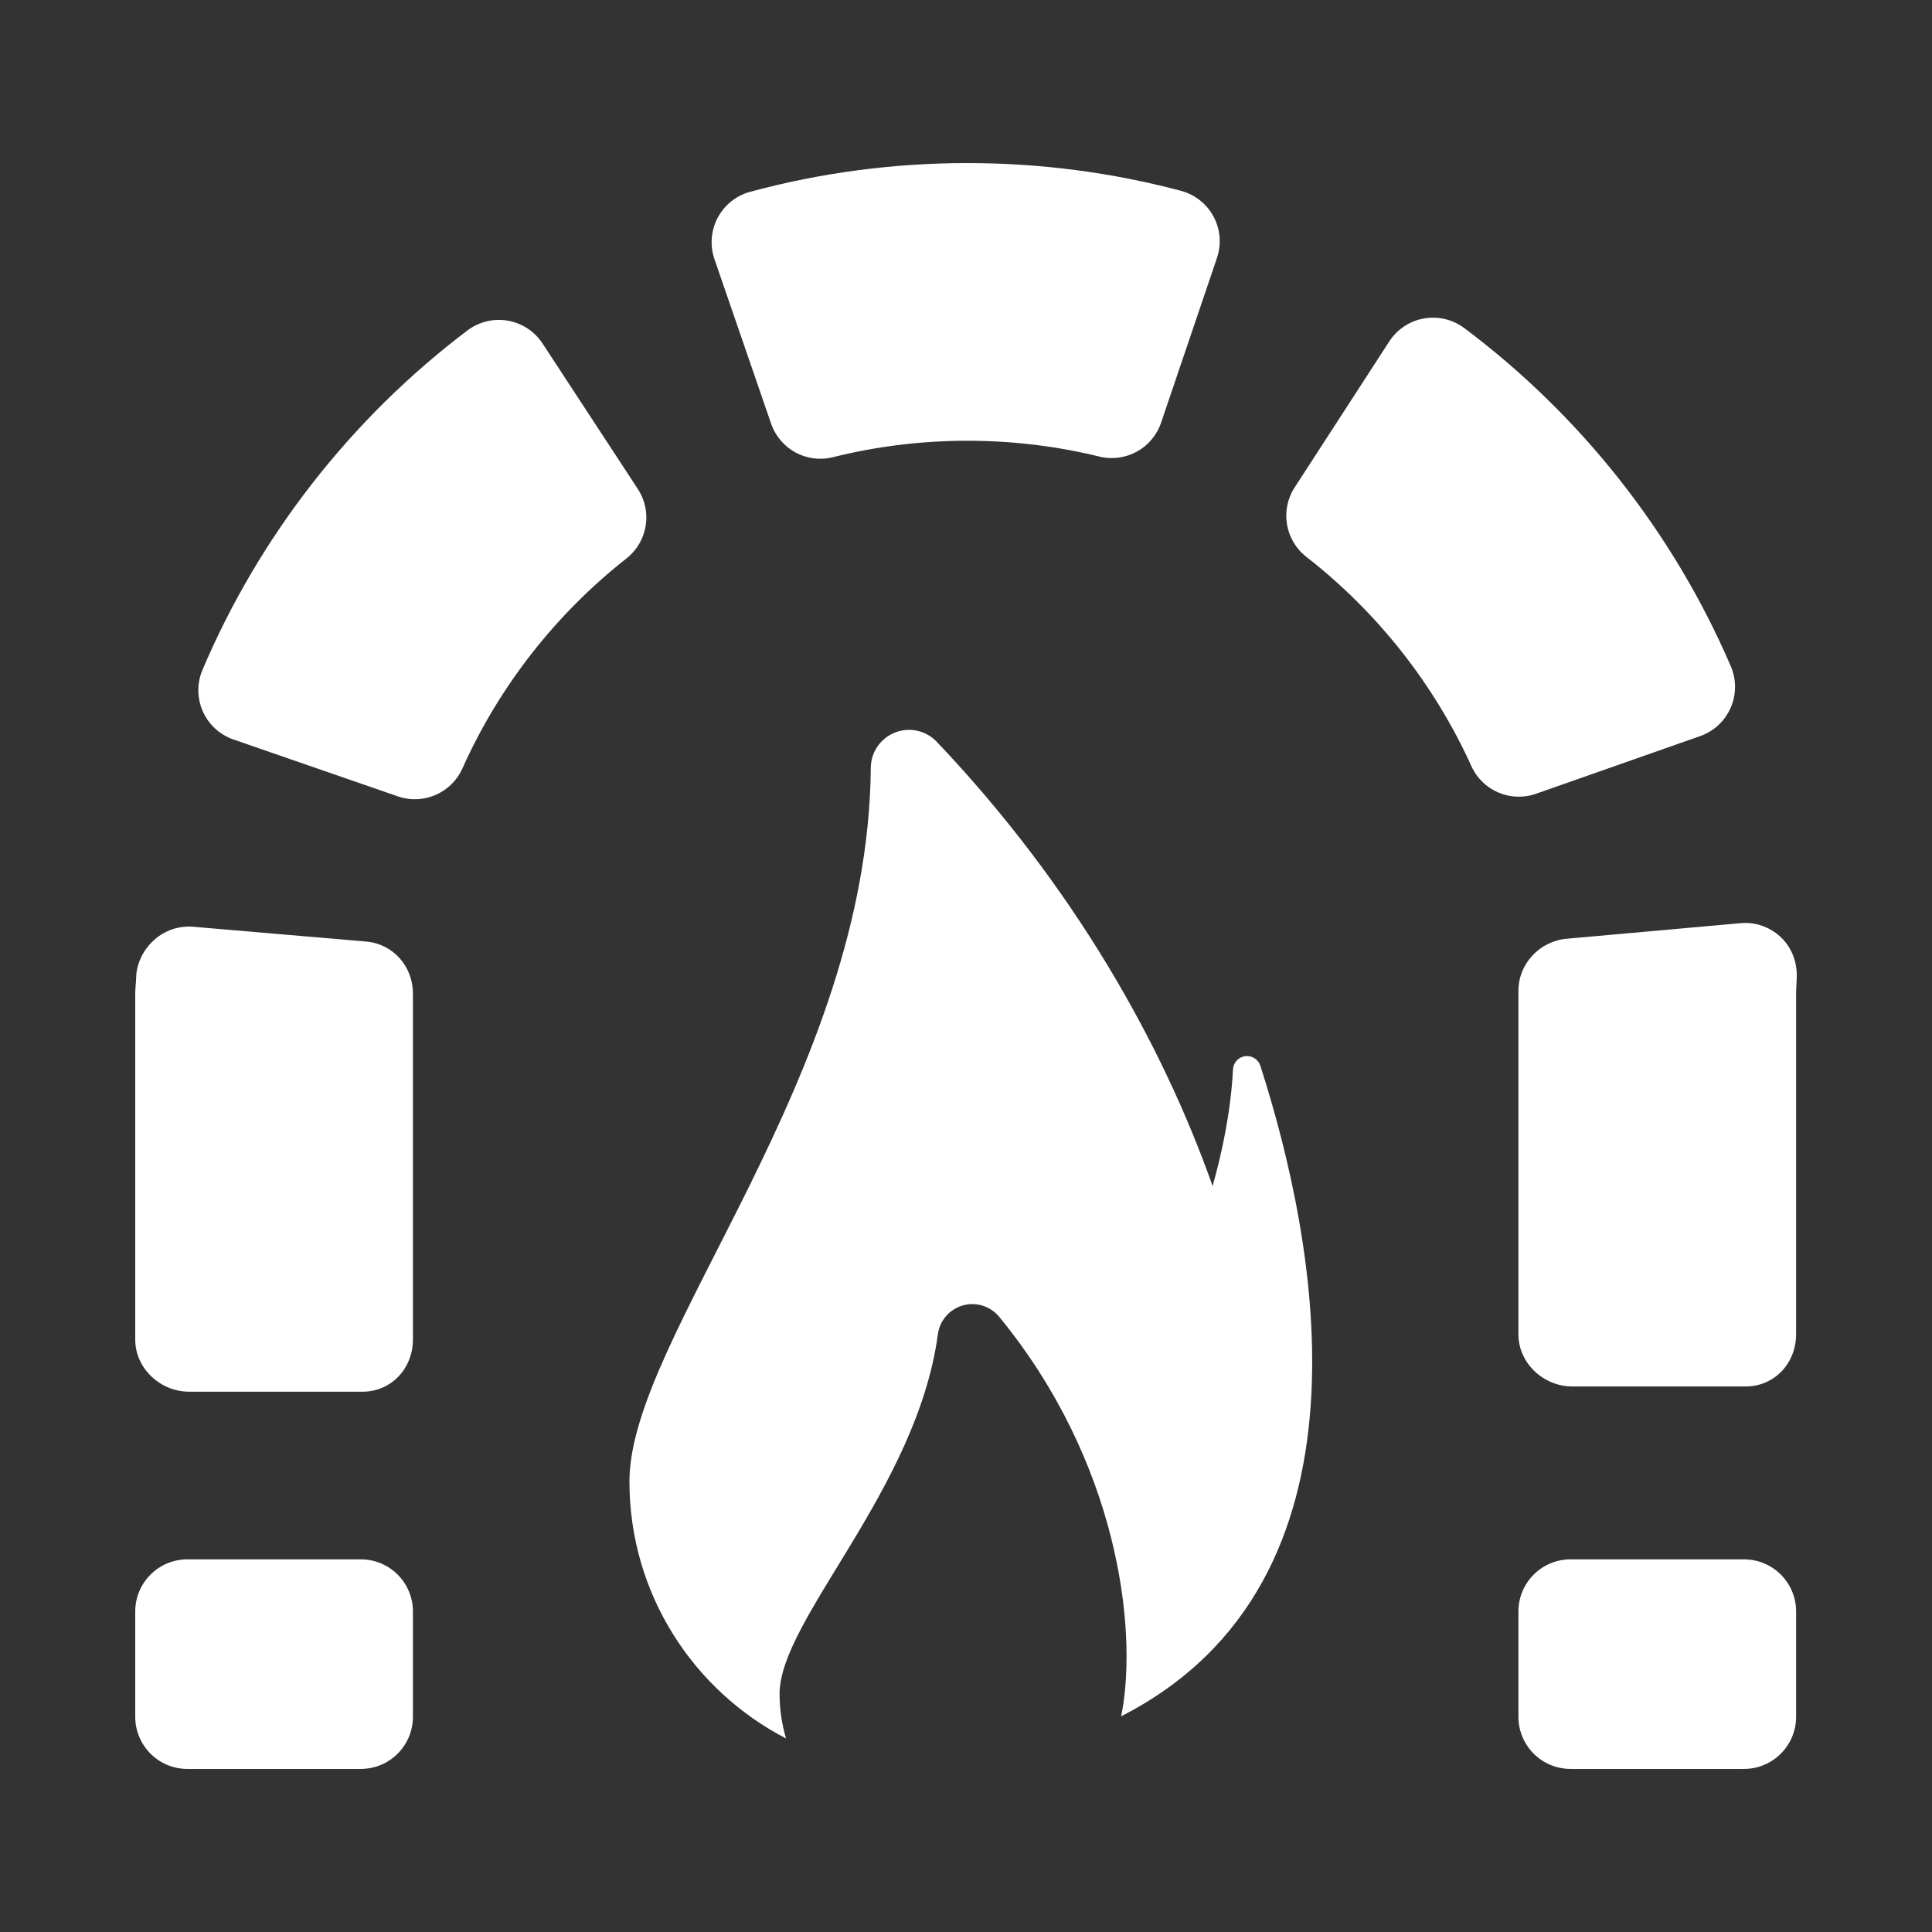 <?xml version="1.0"?>
<svg xmlns="http://www.w3.org/2000/svg" xmlns:xlink="http://www.w3.org/1999/xlink" xmlns:svgjs="http://svgjs.com/svgjs" version="1.1" width="512" height="512" x="0" y="0" viewBox="0 0 317.126 317.126" style="enable-background:new 0 0 512 512" xml:space="preserve" class=""><rect x="0" y="0" width="317.126" height="317.126" fill="#333333" stroke="none"/><g transform="matrix(0.86,0,0,0.86,22.199,22.199)">
<g xmlns="http://www.w3.org/2000/svg">
	<path d="M317,281.759c0-5.493-4.453-9.946-9.946-9.946h-33.107c-5.493,0-9.946,4.453-9.946,9.946v20.107   c0,5.493,4.453,9.946,9.946,9.946h33.107c5.493,0,9.946-4.453,9.946-9.946V281.759z" fill="#ffffff" data-original="#000000" style="" class=""/>
	<path d="M317.123,160.062c-0.064-2.752-1.192-5.355-3.246-7.187c-2.054-1.832-4.732-2.733-7.473-2.486l-33.202,2.972   c-5.15,0.463-9.201,4.771-9.201,9.942c0,0.17,0,0.34,0,0.51v65.054c0,5.493,4.786,9.946,10.279,9.946h33.107   c5.493,0,9.613-4.453,9.613-9.946v-65.054C317,162.565,317.152,161.314,317.123,160.062z" fill="#ffffff" data-original="#000000" style="" class=""/>
	<path d="M44.064,153.894l-32.986-2.819c-2.744-0.234-5.421,0.675-7.468,2.518c-2.047,1.843-3.384,4.451-3.436,7.205   C0.155,161.803,0,162.809,0,163.813v66.054c0,5.493,4.786,9.946,10.279,9.946h33.107c5.493,0,9.613-4.453,9.613-9.946v-66.054   c0-0.006,0-0.012,0-0.019C53,158.633,49.208,154.333,44.064,153.894z" fill="#ffffff" data-original="#000000" style="" class=""/>
	<path d="M121.361,55.036c1.682,4.881,6.794,7.666,11.804,6.414c8.346-2.084,16.946-3.137,25.67-3.137   c8.554-0.001,16.993,1.013,25.19,3.02c5.006,1.226,10.118-1.589,11.773-6.47l10.662-31.435c0.886-2.61,0.654-5.47-0.647-7.9   c-1.301-2.43-3.552-4.21-6.215-4.918c-13.249-3.519-26.918-5.298-40.766-5.297c-14.102,0-28.008,1.843-41.476,5.488   c-2.659,0.719-4.898,2.518-6.188,4.951c-1.289,2.434-1.513,5.293-0.616,7.897L121.361,55.036z" fill="#ffffff" data-original="#000000" style="" class=""/>
	<path d="M95.928,67.522L77.732,39.736c-1.509-2.305-3.915-3.876-6.629-4.346c-2.715-0.47-5.502,0.205-7.699,1.866   c-22.18,16.772-39.73,39.256-50.566,64.776c-1.078,2.539-1.059,5.41,0.061,7.931c1.118,2.521,3.233,4.464,5.839,5.365l31.39,10.861   c4.867,1.685,10.215-0.639,12.319-5.34c6.991-15.619,17.795-29.449,31.302-40.07C97.808,77.589,98.757,71.842,95.928,67.522z" fill="#ffffff" data-original="#000000" style="" class=""/>
	<path d="M298.701,114.676c2.601-0.913,4.703-2.873,5.809-5.397c1.106-2.524,1.117-5.394,0.028-7.926   c-10.956-25.473-28.613-47.876-50.871-64.544c-2.206-1.652-4.998-2.32-7.712-1.837c-2.714,0.482-5.105,2.069-6.605,4.383   l-18.064,27.872c-2.803,4.326-1.824,10.08,2.242,13.248c13.557,10.557,24.426,24.339,31.491,39.928   c2.13,4.7,7.477,6.993,12.346,5.283L298.701,114.676z" fill="#ffffff" data-original="#000000" style="" class=""/>
	<path d="M53,281.759c0-5.493-4.453-9.946-9.946-9.946H9.946c-5.493,0-9.946,4.453-9.946,9.946v20.107   c0,5.493,4.453,9.946,9.946,9.946h33.107c5.493,0,9.946-4.453,9.946-9.946V281.759z" fill="#ffffff" data-original="#000000" style="" class=""/>
	<path d="M211.849,175.772c-1.279,0.167-2.257,1.223-2.323,2.512c-0.411,7.867-1.997,15.567-3.896,22.276   c-9.564-27.085-26.561-57.343-52.65-84.795c-2.049-2.157-5.202-2.854-7.97-1.763c-2.767,1.093-4.595,3.755-4.619,6.729   c-0.486,59.07-46.065,108.581-46.065,136.214c0,21.359,12.138,39.871,29.886,49.05c-0.796-2.7-1.23-5.556-1.23-8.515   c0-14.18,26.2-38.928,30.216-68.642c0.354-2.616,2.224-4.772,4.763-5.493c2.539-0.721,5.265,0.133,6.939,2.174   c22.749,27.734,26.308,59.352,23.472,75.23c-0.061,0.347-0.138,0.686-0.211,1.027c50.426-25.717,37.222-91.105,26.58-124.174   C214.344,176.377,213.128,175.606,211.849,175.772z" fill="#ffffff" data-original="#000000" style="" class=""/>
</g>
<g xmlns="http://www.w3.org/2000/svg">
</g>
<g xmlns="http://www.w3.org/2000/svg">
</g>
<g xmlns="http://www.w3.org/2000/svg">
</g>
<g xmlns="http://www.w3.org/2000/svg">
</g>
<g xmlns="http://www.w3.org/2000/svg">
</g>
<g xmlns="http://www.w3.org/2000/svg">
</g>
<g xmlns="http://www.w3.org/2000/svg">
</g>
<g xmlns="http://www.w3.org/2000/svg">
</g>
<g xmlns="http://www.w3.org/2000/svg">
</g>
<g xmlns="http://www.w3.org/2000/svg">
</g>
<g xmlns="http://www.w3.org/2000/svg">
</g>
<g xmlns="http://www.w3.org/2000/svg">
</g>
<g xmlns="http://www.w3.org/2000/svg">
</g>
<g xmlns="http://www.w3.org/2000/svg">
</g>
<g xmlns="http://www.w3.org/2000/svg">
</g>
</g></svg>

